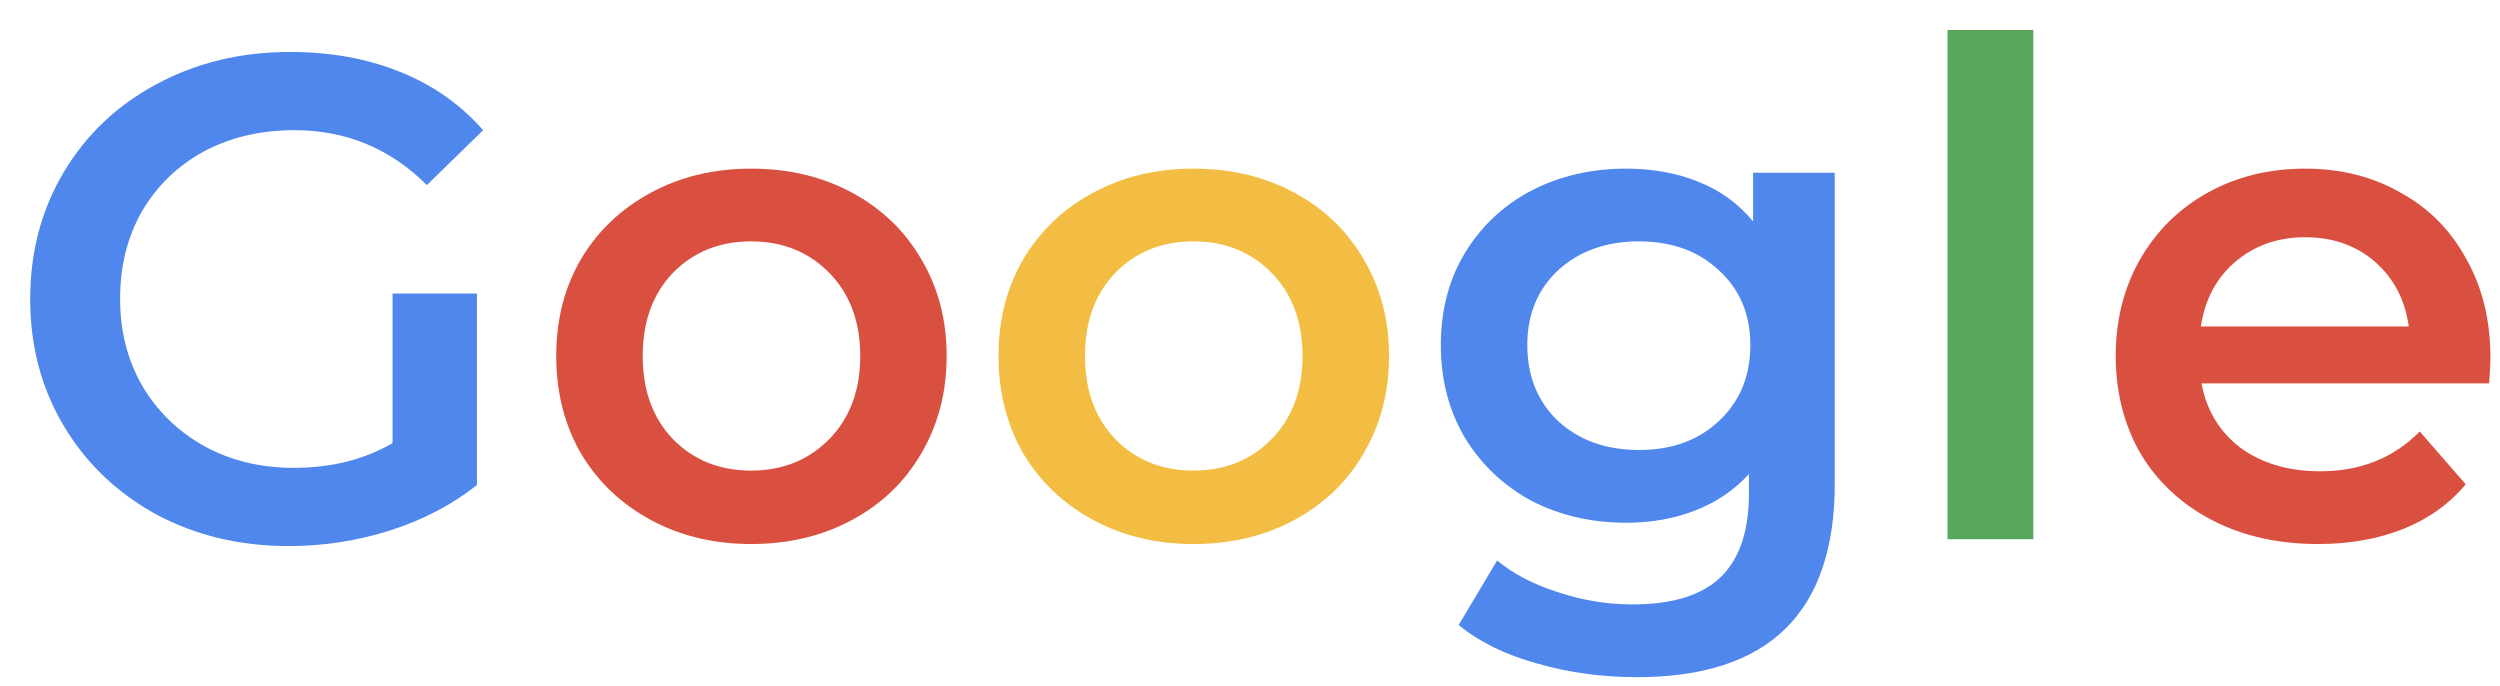 <svg width="51" height="14" viewBox="0 0 51 14" fill="none" xmlns="http://www.w3.org/2000/svg">
<path d="M8.008 5.988H9.73V9.894C9.226 10.295 8.638 10.603 7.966 10.818C7.294 11.033 6.603 11.14 5.894 11.14C4.895 11.14 3.995 10.925 3.192 10.496C2.389 10.057 1.759 9.455 1.302 8.69C0.845 7.925 0.616 7.061 0.616 6.1C0.616 5.139 0.845 4.275 1.302 3.51C1.759 2.745 2.389 2.147 3.192 1.718C4.004 1.279 4.914 1.06 5.922 1.06C6.743 1.06 7.49 1.195 8.162 1.466C8.834 1.737 9.399 2.133 9.856 2.656L8.708 3.776C7.961 3.029 7.061 2.656 6.006 2.656C5.315 2.656 4.699 2.801 4.158 3.09C3.626 3.379 3.206 3.785 2.898 4.308C2.599 4.831 2.45 5.428 2.45 6.1C2.45 6.753 2.599 7.341 2.898 7.864C3.206 8.387 3.626 8.797 4.158 9.096C4.699 9.395 5.311 9.544 5.992 9.544C6.757 9.544 7.429 9.376 8.008 9.04V5.988ZM37.429 3.524V9.866C37.429 12.498 36.085 13.814 33.397 13.814C32.679 13.814 31.997 13.721 31.353 13.534C30.709 13.357 30.177 13.095 29.757 12.75L30.541 11.434C30.868 11.705 31.279 11.919 31.773 12.078C32.277 12.246 32.786 12.33 33.299 12.33C34.121 12.33 34.723 12.143 35.105 11.77C35.488 11.397 35.679 10.827 35.679 10.062V9.67C35.381 9.997 35.017 10.244 34.587 10.412C34.158 10.58 33.687 10.664 33.173 10.664C32.464 10.664 31.82 10.515 31.241 10.216C30.672 9.908 30.219 9.479 29.883 8.928C29.557 8.377 29.393 7.747 29.393 7.038C29.393 6.329 29.557 5.703 29.883 5.162C30.219 4.611 30.672 4.187 31.241 3.888C31.82 3.589 32.464 3.44 33.173 3.44C33.715 3.44 34.205 3.529 34.643 3.706C35.091 3.883 35.465 4.154 35.763 4.518V3.524H37.429ZM33.439 9.18C34.102 9.18 34.643 8.984 35.063 8.592C35.493 8.191 35.707 7.673 35.707 7.038C35.707 6.413 35.493 5.904 35.063 5.512C34.643 5.12 34.102 4.924 33.439 4.924C32.767 4.924 32.217 5.12 31.787 5.512C31.367 5.904 31.157 6.413 31.157 7.038C31.157 7.673 31.367 8.191 31.787 8.592C32.217 8.984 32.767 9.18 33.439 9.18Z" fill="#5087EC"/>
<path d="M15.322 11.098C14.566 11.098 13.885 10.935 13.278 10.608C12.672 10.281 12.196 9.829 11.851 9.25C11.514 8.662 11.347 7.999 11.347 7.262C11.347 6.525 11.514 5.867 11.851 5.288C12.196 4.709 12.672 4.257 13.278 3.93C13.885 3.603 14.566 3.44 15.322 3.44C16.088 3.44 16.774 3.603 17.381 3.93C17.987 4.257 18.459 4.709 18.794 5.288C19.14 5.867 19.312 6.525 19.312 7.262C19.312 7.999 19.14 8.662 18.794 9.25C18.459 9.829 17.987 10.281 17.381 10.608C16.774 10.935 16.088 11.098 15.322 11.098ZM15.322 9.6C15.966 9.6 16.498 9.385 16.919 8.956C17.338 8.527 17.549 7.962 17.549 7.262C17.549 6.562 17.338 5.997 16.919 5.568C16.498 5.139 15.966 4.924 15.322 4.924C14.678 4.924 14.146 5.139 13.726 5.568C13.316 5.997 13.111 6.562 13.111 7.262C13.111 7.962 13.316 8.527 13.726 8.956C14.146 9.385 14.678 9.6 15.322 9.6ZM50.805 7.304C50.805 7.425 50.796 7.598 50.777 7.822H44.911C45.014 8.373 45.28 8.811 45.709 9.138C46.148 9.455 46.689 9.614 47.333 9.614C48.154 9.614 48.831 9.343 49.363 8.802L50.301 9.88C49.965 10.281 49.54 10.585 49.027 10.79C48.514 10.995 47.935 11.098 47.291 11.098C46.47 11.098 45.746 10.935 45.121 10.608C44.496 10.281 44.01 9.829 43.665 9.25C43.329 8.662 43.161 7.999 43.161 7.262C43.161 6.534 43.324 5.881 43.651 5.302C43.987 4.714 44.449 4.257 45.037 3.93C45.625 3.603 46.288 3.44 47.025 3.44C47.753 3.44 48.402 3.603 48.971 3.93C49.55 4.247 49.998 4.7 50.315 5.288C50.642 5.867 50.805 6.539 50.805 7.304ZM47.025 4.84C46.465 4.84 45.989 5.008 45.597 5.344C45.214 5.671 44.981 6.109 44.897 6.66H49.139C49.064 6.119 48.836 5.68 48.453 5.344C48.07 5.008 47.594 4.84 47.025 4.84Z" fill="#D95040"/>
<path d="M24.346 11.098C23.59 11.098 22.909 10.935 22.302 10.608C21.695 10.281 21.219 9.829 20.874 9.25C20.538 8.662 20.37 7.999 20.37 7.262C20.37 6.525 20.538 5.867 20.874 5.288C21.219 4.709 21.695 4.257 22.302 3.93C22.909 3.603 23.59 3.44 24.346 3.44C25.111 3.44 25.797 3.603 26.404 3.93C27.011 4.257 27.482 4.709 27.818 5.288C28.163 5.867 28.336 6.525 28.336 7.262C28.336 7.999 28.163 8.662 27.818 9.25C27.482 9.829 27.011 10.281 26.404 10.608C25.797 10.935 25.111 11.098 24.346 11.098ZM24.346 9.6C24.99 9.6 25.522 9.385 25.942 8.956C26.362 8.527 26.572 7.962 26.572 7.262C26.572 6.562 26.362 5.997 25.942 5.568C25.522 5.139 24.99 4.924 24.346 4.924C23.702 4.924 23.17 5.139 22.75 5.568C22.339 5.997 22.134 6.562 22.134 7.262C22.134 7.962 22.339 8.527 22.75 8.956C23.17 9.385 23.702 9.6 24.346 9.6Z" fill="#F2BD42"/>
<path d="M39.73 0.612H41.48V11H39.73V0.612Z" fill="#58A55C"/>
</svg>
